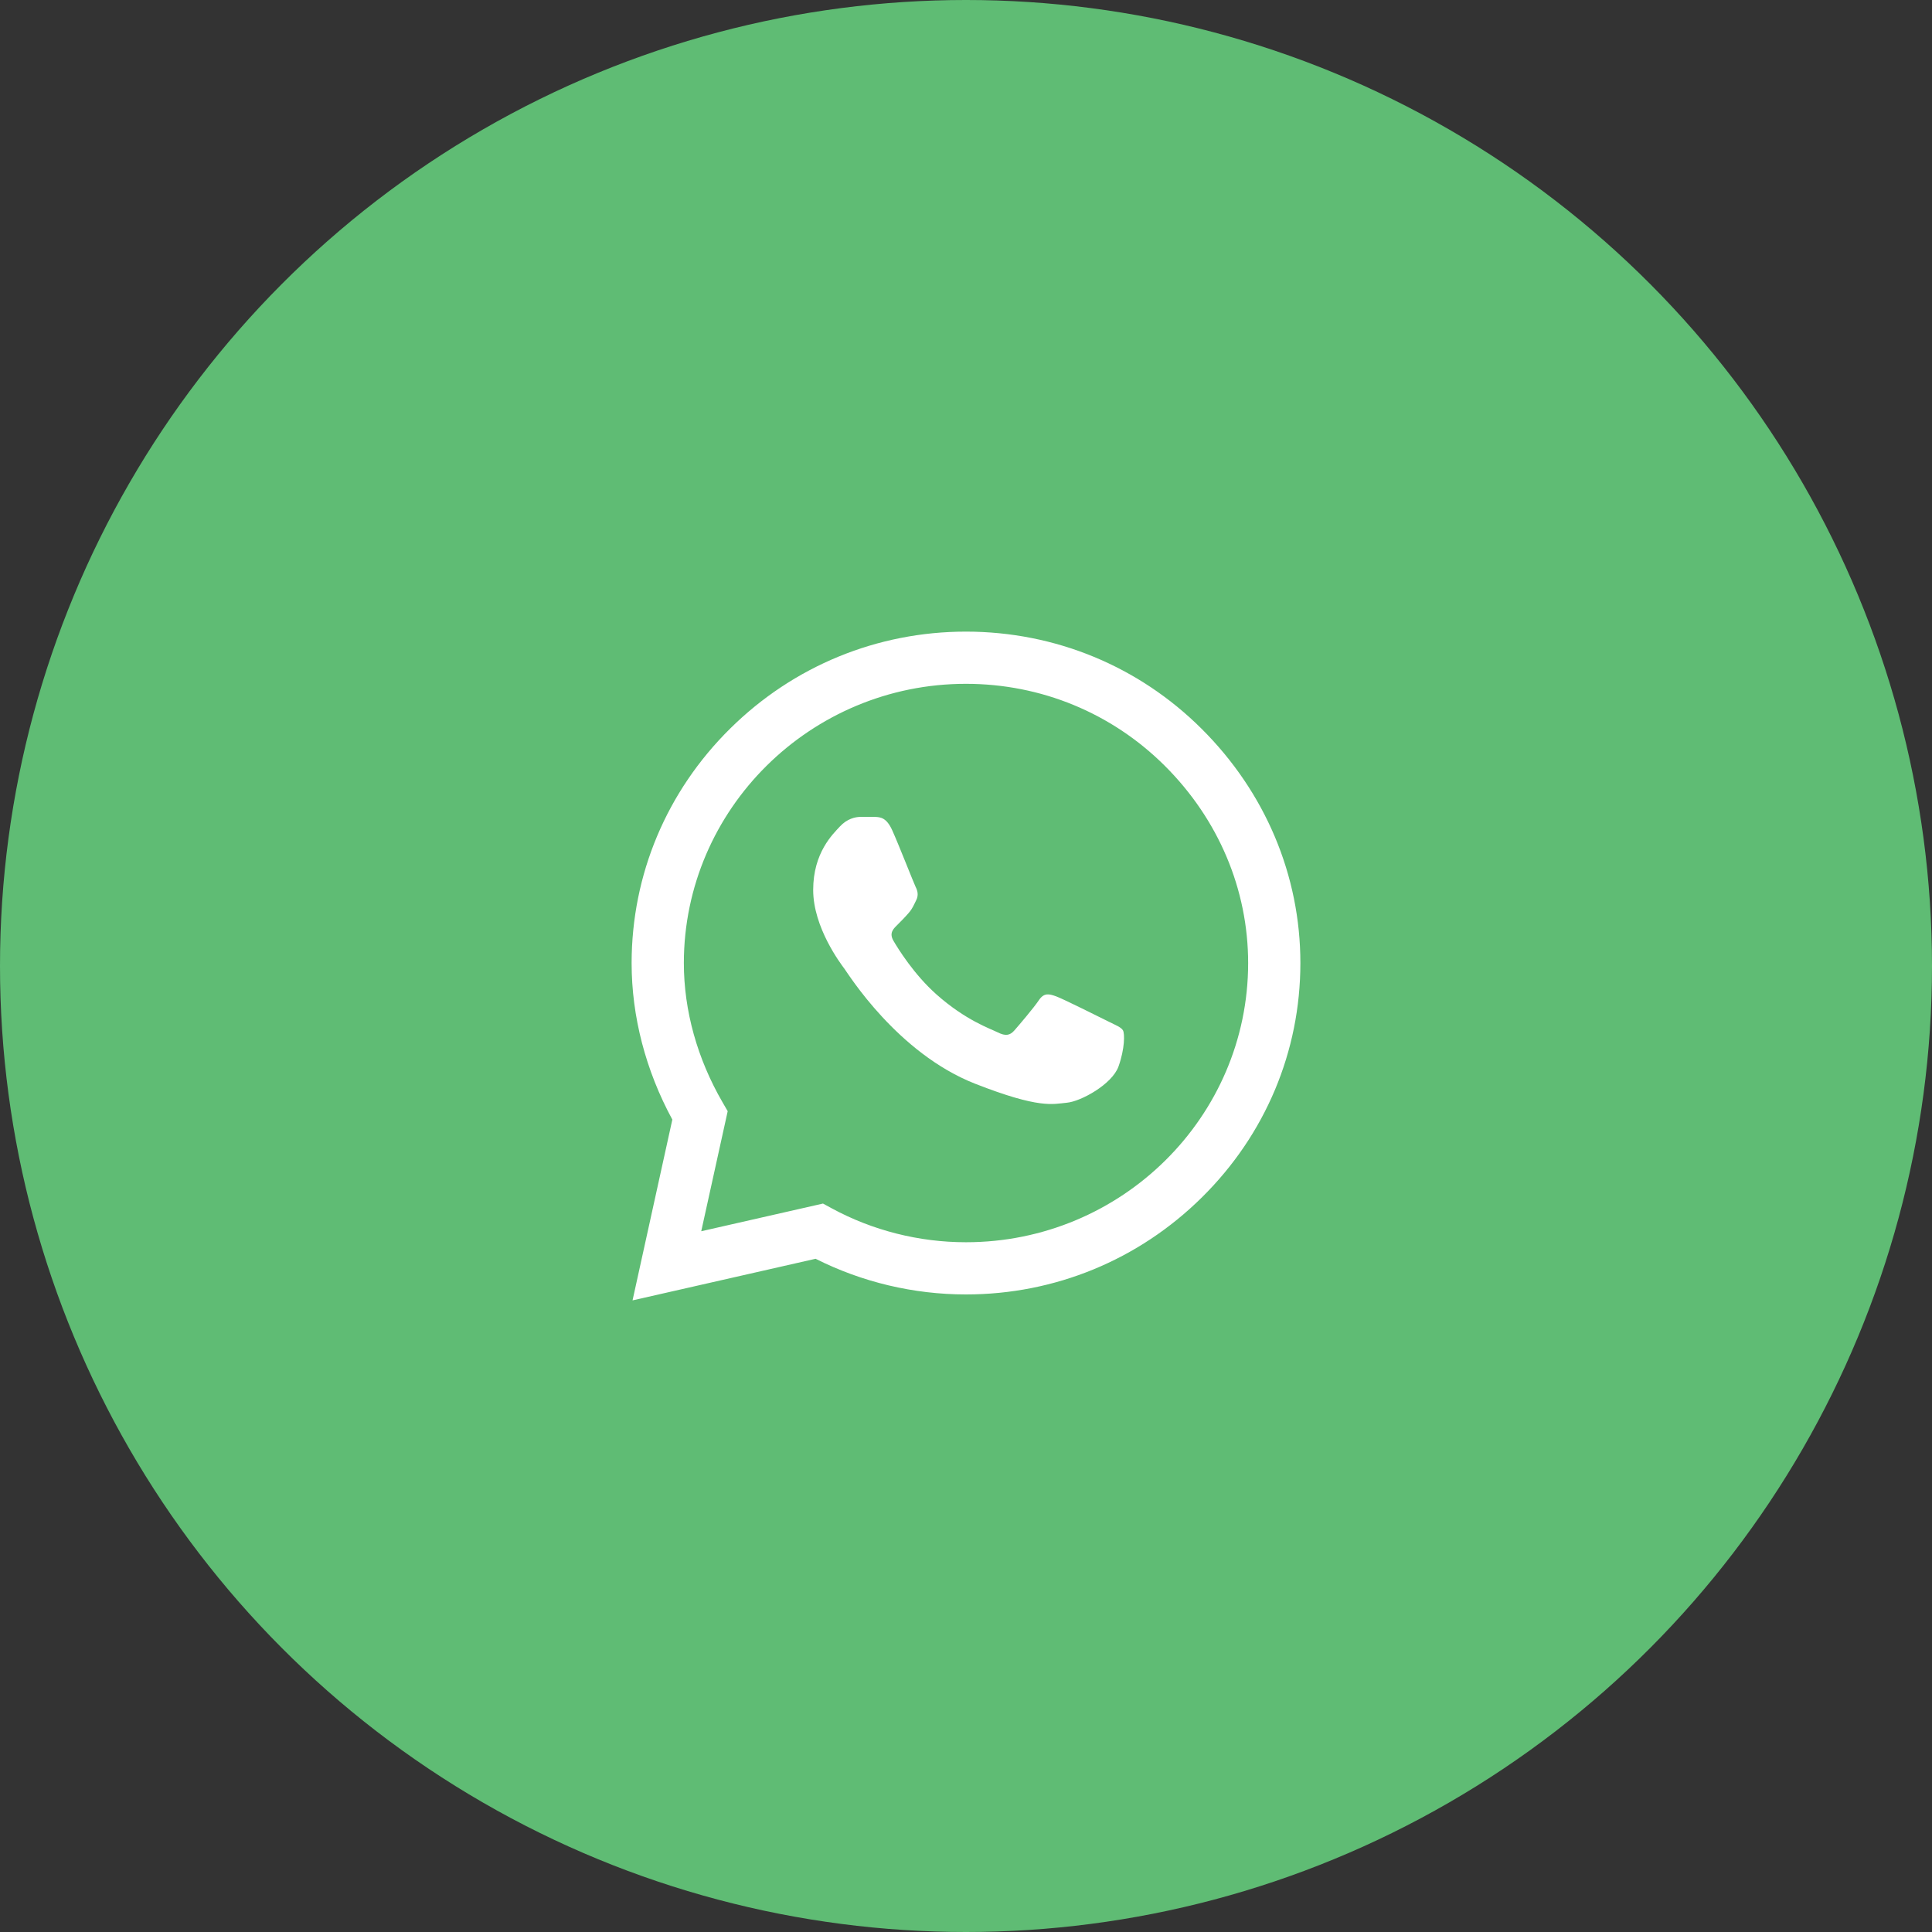 <svg width="52" height="52" viewBox="0 0 52 52" fill="none" xmlns="http://www.w3.org/2000/svg">
<rect x="0" y="0" width="52" height="52" fill="#333333" stroke="none"/>
<circle cx="26" cy="26" r="26" fill="#5FBC74"/>
<path d="M32.34 19.614C30.648 17.929 28.396 17.001 26 17C23.609 17 21.353 17.927 19.65 19.612C17.943 21.299 17.002 23.541 17 25.917V25.921C17 27.359 17.378 28.81 18.096 30.134L17.025 35L21.952 33.88C23.2 34.509 24.592 34.84 25.996 34.84H26C28.39 34.84 30.645 33.913 32.349 32.228C34.058 30.54 34.999 28.301 35 25.924C35.001 23.563 34.056 21.322 32.34 19.614ZM26 33.435H25.996C24.735 33.435 23.486 33.119 22.384 32.521L22.151 32.394L18.874 33.139L19.586 29.908L19.449 29.671C18.767 28.496 18.406 27.199 18.406 25.919C18.409 21.778 21.815 18.405 25.999 18.405C28.021 18.406 29.92 19.189 31.348 20.609C32.797 22.052 33.594 23.939 33.594 25.923C33.592 30.066 30.185 33.435 26 33.435Z" fill="white"/>
<path d="M23.551 21.987H23.156C23.019 21.987 22.796 22.039 22.607 22.244C22.419 22.449 21.887 22.945 21.887 23.953C21.887 24.962 22.625 25.936 22.727 26.073C22.83 26.21 24.151 28.346 26.244 29.168C27.983 29.85 28.337 29.715 28.714 29.68C29.092 29.646 29.932 29.184 30.104 28.706C30.275 28.227 30.275 27.817 30.224 27.731C30.172 27.646 30.035 27.595 29.829 27.492C29.623 27.39 28.614 26.885 28.426 26.817C28.237 26.749 28.1 26.714 27.962 26.92C27.825 27.125 27.421 27.599 27.301 27.735C27.181 27.872 27.061 27.89 26.855 27.787C26.649 27.684 25.992 27.464 25.206 26.766C24.594 26.222 24.169 25.529 24.049 25.324C23.929 25.119 24.036 25.008 24.14 24.906C24.232 24.814 24.357 24.689 24.46 24.569C24.563 24.449 24.592 24.364 24.661 24.227C24.729 24.09 24.695 23.97 24.643 23.868C24.592 23.765 24.197 22.752 24.014 22.346C23.86 22.005 23.697 21.993 23.551 21.987Z" fill="white"/>
</svg>
